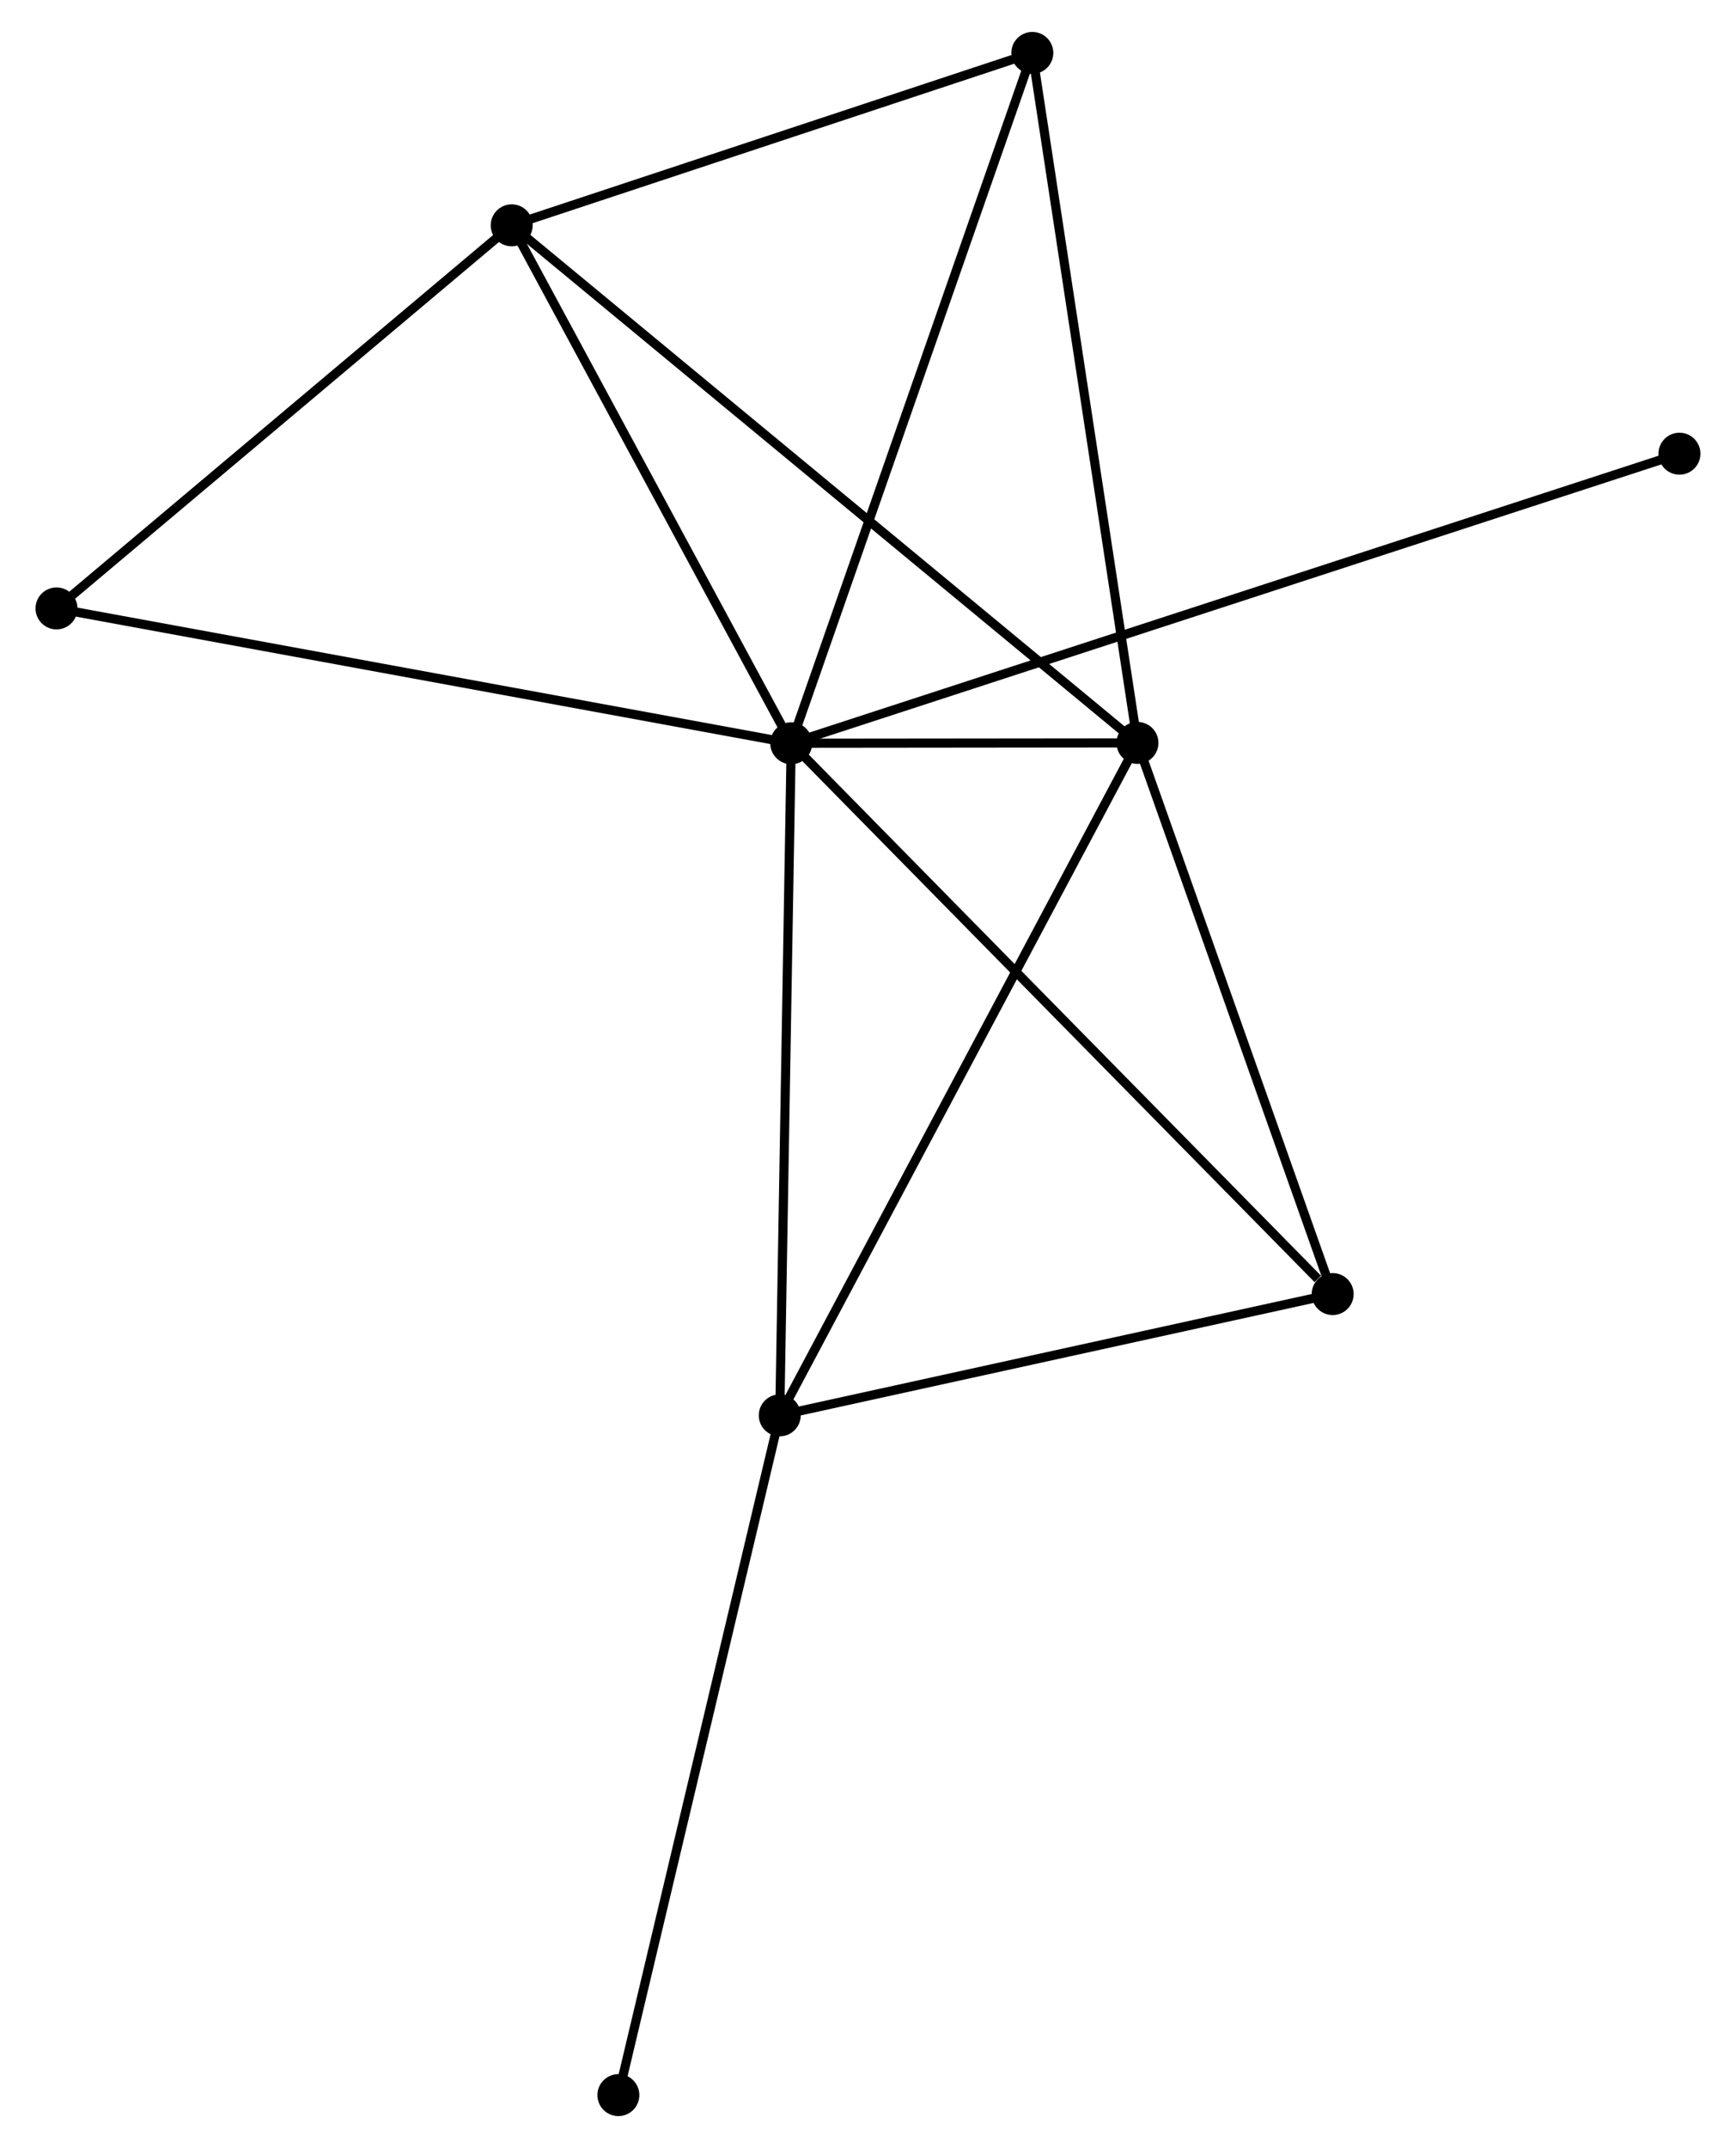 <?xml version="1.0" encoding="UTF-8" standalone="no"?>
<!DOCTYPE svg PUBLIC "-//W3C//DTD SVG 1.1//EN"
 "http://www.w3.org/Graphics/SVG/1.1/DTD/svg11.dtd">
<!-- Generated by graphviz version 2.36.0 (20140111.2315)
 -->
<!-- Title: %3 Pages: 1 -->
<svg width="190pt" height="235pt"
 viewBox="0.00 0.00 189.55 235.42" xmlns="http://www.w3.org/2000/svg" xmlns:xlink="http://www.w3.org/1999/xlink">
<g id="graph0" class="graph" transform="scale(1 1) rotate(0) translate(4 231.416)">
<title>%3</title>
<!-- 0 -->
<g id="node1" class="node"><title>0</title>
<ellipse fill="black" stroke="black" cx="82.357" cy="-149.957" rx="1.8" ry="1.8"/>
</g>
<!-- 1 -->
<g id="node2" class="node"><title>1</title>
<ellipse fill="black" stroke="black" cx="120.318" cy="-149.997" rx="1.8" ry="1.8"/>
</g>
<!-- 0&#45;&#45;1 -->
<g id="edge1" class="edge"><title>0&#45;&#45;1</title>
<path fill="none" stroke="black" d="M84.398,-149.96C91.051,-149.966 112.049,-149.988 118.448,-149.995"/>
</g>
<!-- 2 -->
<g id="node3" class="node"><title>2</title>
<ellipse fill="black" stroke="black" cx="81.1" cy="-76.299" rx="1.8" ry="1.8"/>
</g>
<!-- 0&#45;&#45;2 -->
<g id="edge2" class="edge"><title>0&#45;&#45;2</title>
<path fill="none" stroke="black" d="M82.326,-148.137C82.154,-138.034 81.316,-88.944 81.135,-78.326"/>
</g>
<!-- 3 -->
<g id="node4" class="node"><title>3</title>
<ellipse fill="black" stroke="black" cx="51.71" cy="-206.722" rx="1.8" ry="1.8"/>
</g>
<!-- 0&#45;&#45;3 -->
<g id="edge3" class="edge"><title>0&#45;&#45;3</title>
<path fill="none" stroke="black" d="M81.338,-151.846C76.684,-160.464 57.491,-196.015 52.765,-204.768"/>
</g>
<!-- 4 -->
<g id="node5" class="node"><title>4</title>
<ellipse fill="black" stroke="black" cx="141.723" cy="-89.591" rx="1.8" ry="1.8"/>
</g>
<!-- 0&#45;&#45;4 -->
<g id="edge4" class="edge"><title>0&#45;&#45;4</title>
<path fill="none" stroke="black" d="M83.825,-148.465C91.966,-140.186 131.531,-99.955 140.089,-91.253"/>
</g>
<!-- 5 -->
<g id="node6" class="node"><title>5</title>
<ellipse fill="black" stroke="black" cx="108.792" cy="-225.616" rx="1.8" ry="1.8"/>
</g>
<!-- 0&#45;&#45;5 -->
<g id="edge5" class="edge"><title>0&#45;&#45;5</title>
<path fill="none" stroke="black" d="M83.011,-151.828C86.668,-162.295 104.564,-213.515 108.162,-223.812"/>
</g>
<!-- 6 -->
<g id="node7" class="node"><title>6</title>
<ellipse fill="black" stroke="black" cx="1.8" cy="-164.735" rx="1.8" ry="1.8"/>
</g>
<!-- 0&#45;&#45;6 -->
<g id="edge6" class="edge"><title>0&#45;&#45;6</title>
<path fill="none" stroke="black" d="M80.366,-150.323C69.221,-152.367 14.684,-162.372 3.722,-164.383"/>
</g>
<!-- 7 -->
<g id="node8" class="node"><title>7</title>
<ellipse fill="black" stroke="black" cx="179.745" cy="-181.693" rx="1.8" ry="1.8"/>
</g>
<!-- 0&#45;&#45;7 -->
<g id="edge7" class="edge"><title>0&#45;&#45;7</title>
<path fill="none" stroke="black" d="M84.391,-150.62C97.065,-154.75 165.081,-176.914 177.722,-181.034"/>
</g>
<!-- 1&#45;&#45;2 -->
<g id="edge8" class="edge"><title>1&#45;&#45;2</title>
<path fill="none" stroke="black" d="M119.348,-148.175C113.923,-137.979 87.373,-88.086 82.036,-78.057"/>
</g>
<!-- 1&#45;&#45;3 -->
<g id="edge9" class="edge"><title>1&#45;&#45;3</title>
<path fill="none" stroke="black" d="M118.885,-151.181C109.956,-158.564 62.041,-198.18 53.135,-205.543"/>
</g>
<!-- 1&#45;&#45;4 -->
<g id="edge10" class="edge"><title>1&#45;&#45;4</title>
<path fill="none" stroke="black" d="M120.935,-148.254C124.006,-139.588 137.618,-101.174 140.973,-91.706"/>
</g>
<!-- 1&#45;&#45;5 -->
<g id="edge11" class="edge"><title>1&#45;&#45;5</title>
<path fill="none" stroke="black" d="M120.033,-151.866C118.438,-162.328 110.636,-213.522 109.067,-223.812"/>
</g>
<!-- 2&#45;&#45;4 -->
<g id="edge12" class="edge"><title>2&#45;&#45;4</title>
<path fill="none" stroke="black" d="M83.118,-76.741C92.322,-78.759 130.288,-87.084 139.636,-89.134"/>
</g>
<!-- 8 -->
<g id="node9" class="node"><title>8</title>
<ellipse fill="black" stroke="black" cx="63.406" cy="-1.8" rx="1.8" ry="1.8"/>
</g>
<!-- 2&#45;&#45;8 -->
<g id="edge13" class="edge"><title>2&#45;&#45;8</title>
<path fill="none" stroke="black" d="M80.663,-74.457C78.215,-64.15 66.236,-13.715 63.828,-3.577"/>
</g>
<!-- 3&#45;&#45;5 -->
<g id="edge14" class="edge"><title>3&#45;&#45;5</title>
<path fill="none" stroke="black" d="M53.609,-207.35C62.276,-210.219 98.025,-222.052 106.827,-224.966"/>
</g>
<!-- 3&#45;&#45;6 -->
<g id="edge15" class="edge"><title>3&#45;&#45;6</title>
<path fill="none" stroke="black" d="M50.05,-205.325C42.472,-198.95 11.214,-172.655 3.518,-166.18"/>
</g>
</g>
</svg>

